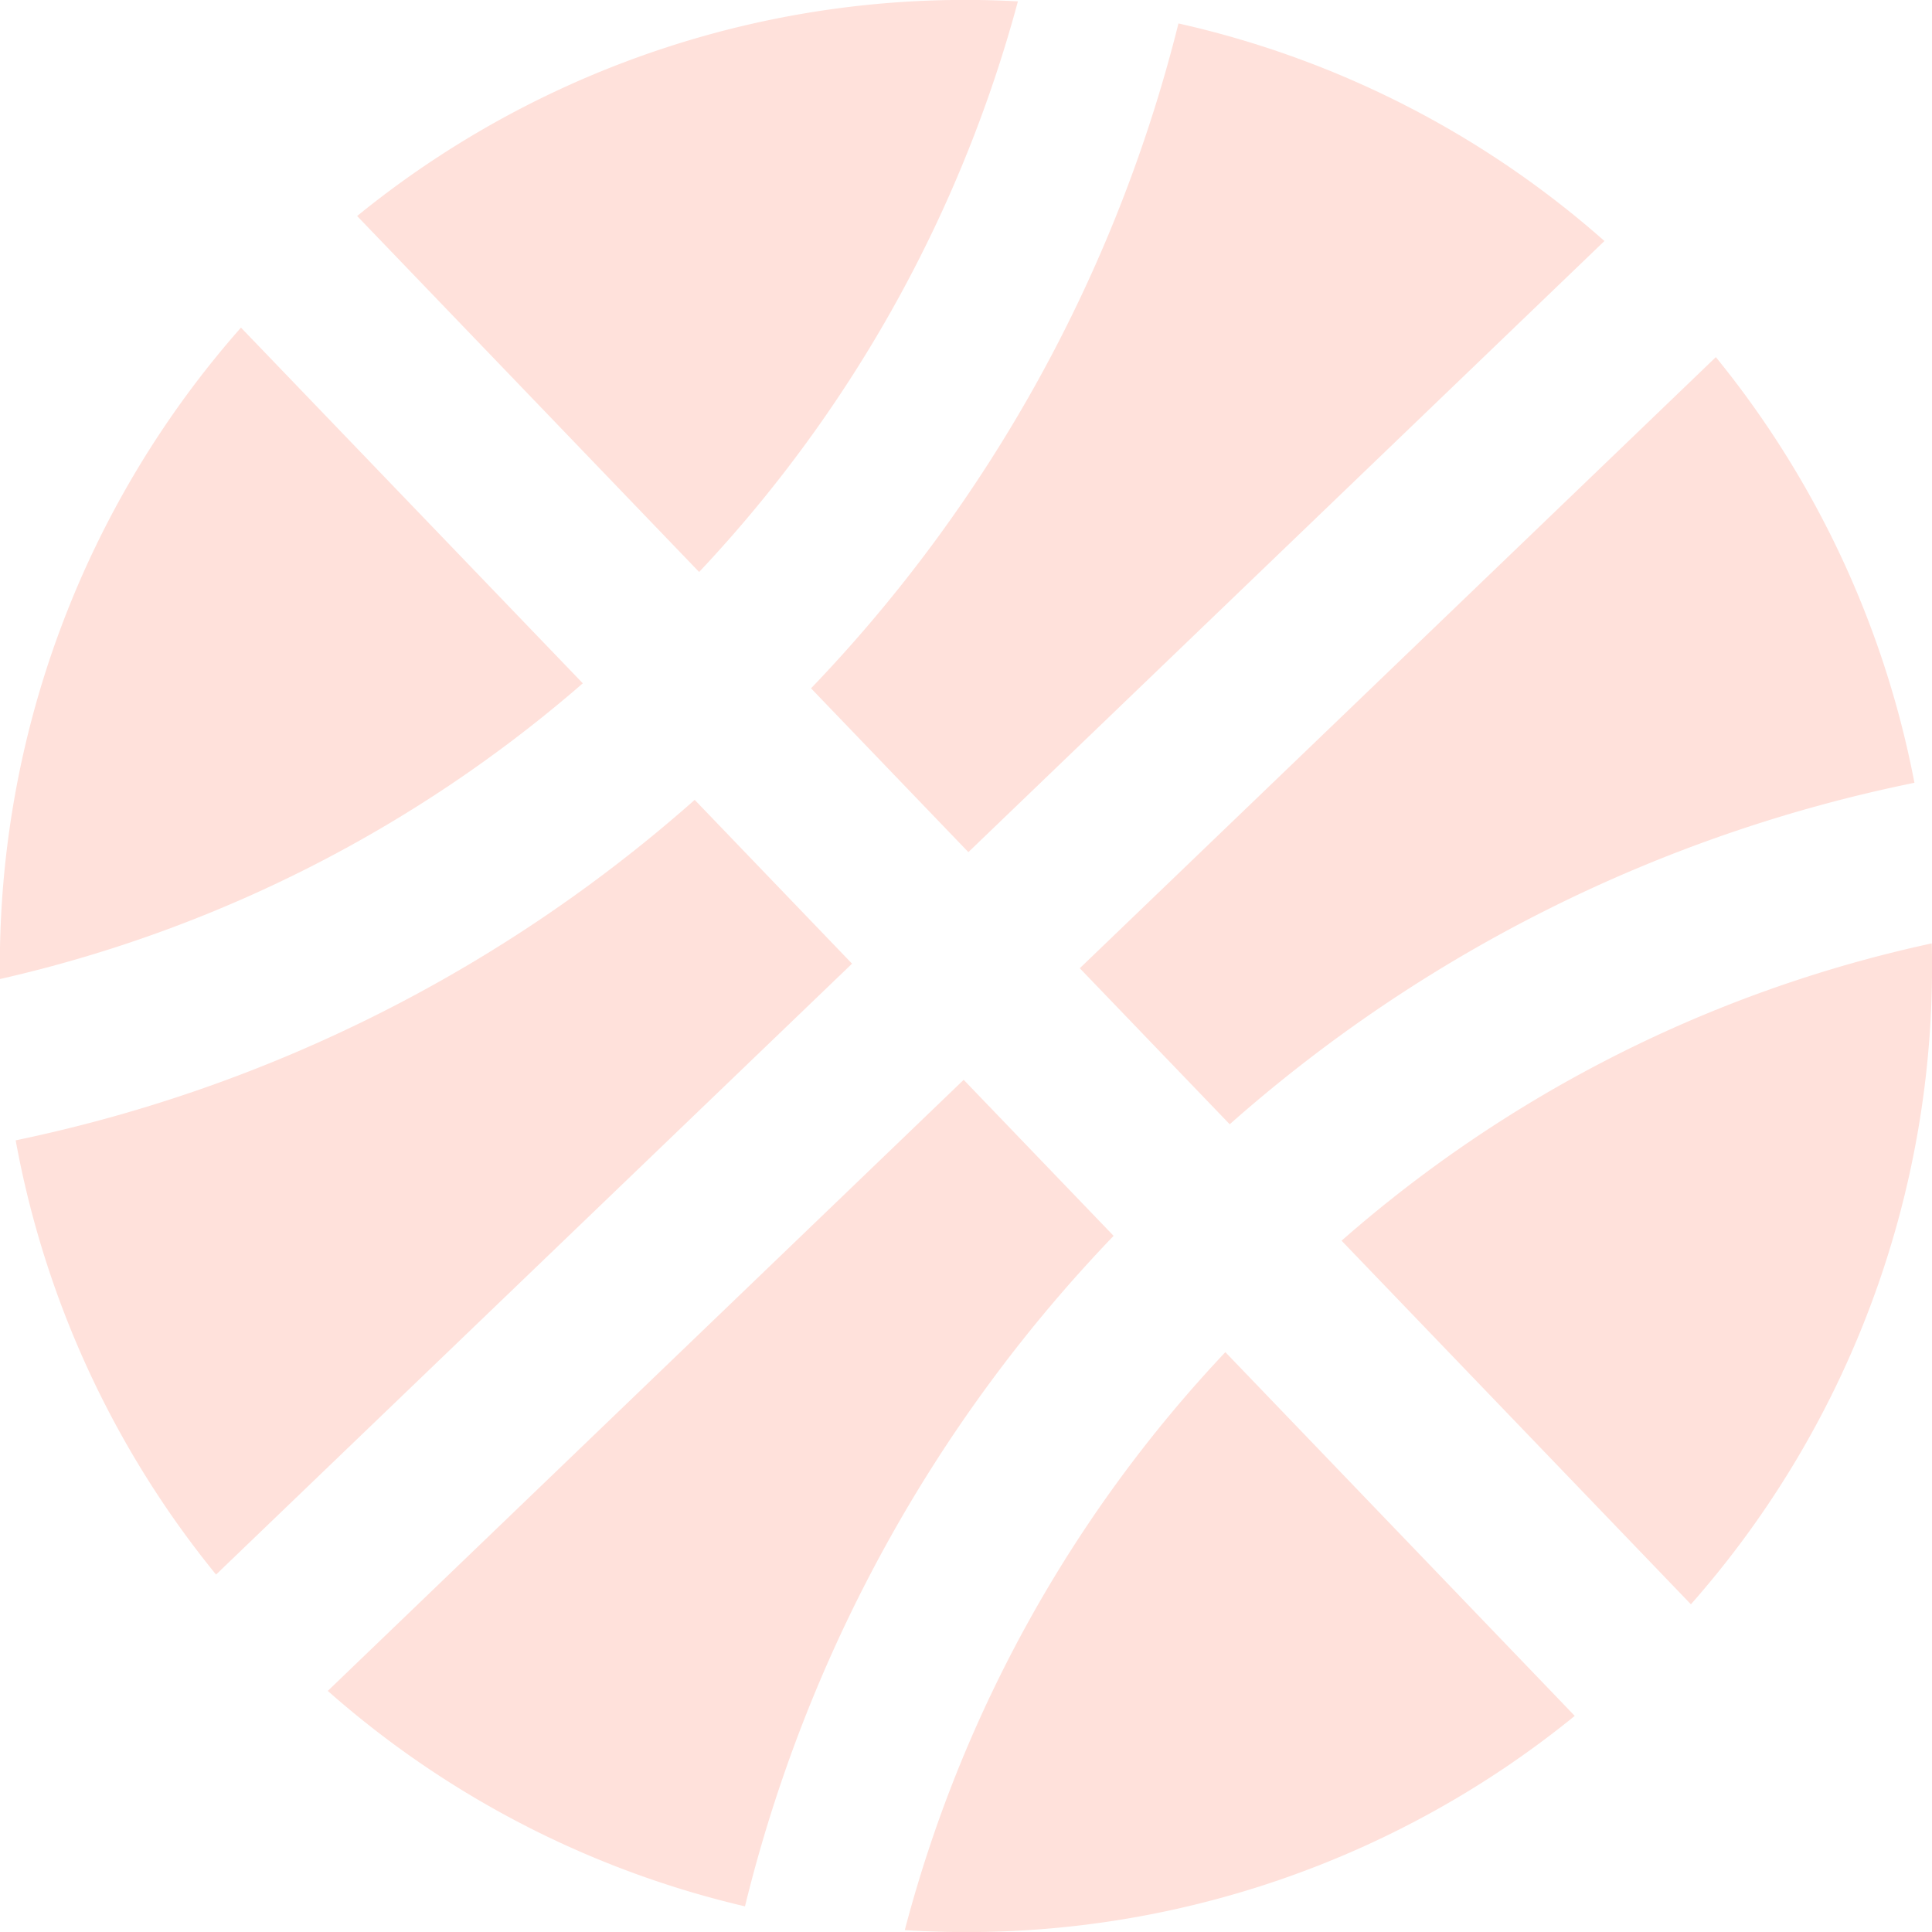 <svg xmlns="http://www.w3.org/2000/svg" width="43.994" height="43.995" viewBox="0 0 43.994 43.995"><defs><style>.a{opacity:0.22;}.b{fill:#ff775b;}</style></defs><g class="a" transform="translate(-0.001 0)"><g transform="translate(0.001 0)"><path class="b" d="M209.4,21.194l3.583,3.73,14.484-13.916a21.868,21.868,0,0,0-9.7-4.954A33.619,33.619,0,0,1,209.4,21.194Z" transform="translate(-190.932 -5.52)"/><path class="b" d="M0,99.434A30.55,30.55,0,0,0,13.272,92.7L5.488,84.6A21.934,21.934,0,0,0,0,99.434Z" transform="translate(-0.001 -77.14)"/><path class="b" d="M23.1,210.289l-3.583-3.73a33.674,33.674,0,0,1-15.462,7.753A21.867,21.867,0,0,0,8.618,224.2Z" transform="translate(-3.698 -188.345)"/><path class="b" d="M240.958,349.178a30.441,30.441,0,0,0-7.3,13.161,21.941,21.941,0,0,0,15.256-4.878Z" transform="translate(-213.055 -318.388)"/><path class="b" d="M293.328,92.222l-14.484,13.916,3.414,3.553a33.656,33.656,0,0,1,15.592-7.776A21.868,21.868,0,0,0,293.328,92.222Z" transform="translate(-254.256 -84.09)"/><path class="b" d="M92.22,4.919l7.788,8.106A30.527,30.527,0,0,0,107.267.031,21.935,21.935,0,0,0,92.22,4.919Z" transform="translate(-84.088 0)"/><path class="b" d="M102.494,282.4l-3.414-3.553L84.6,292.762a21.867,21.867,0,0,0,9.5,4.906A33.571,33.571,0,0,1,102.494,282.4Z" transform="translate(-77.136 -254.258)"/><path class="b" d="M359.879,243.62a29.961,29.961,0,0,0-13.44,6.77l7.955,8.28A21.94,21.94,0,0,0,359.879,243.62Z" transform="translate(-315.89 -222.138)"/></g></g></svg>